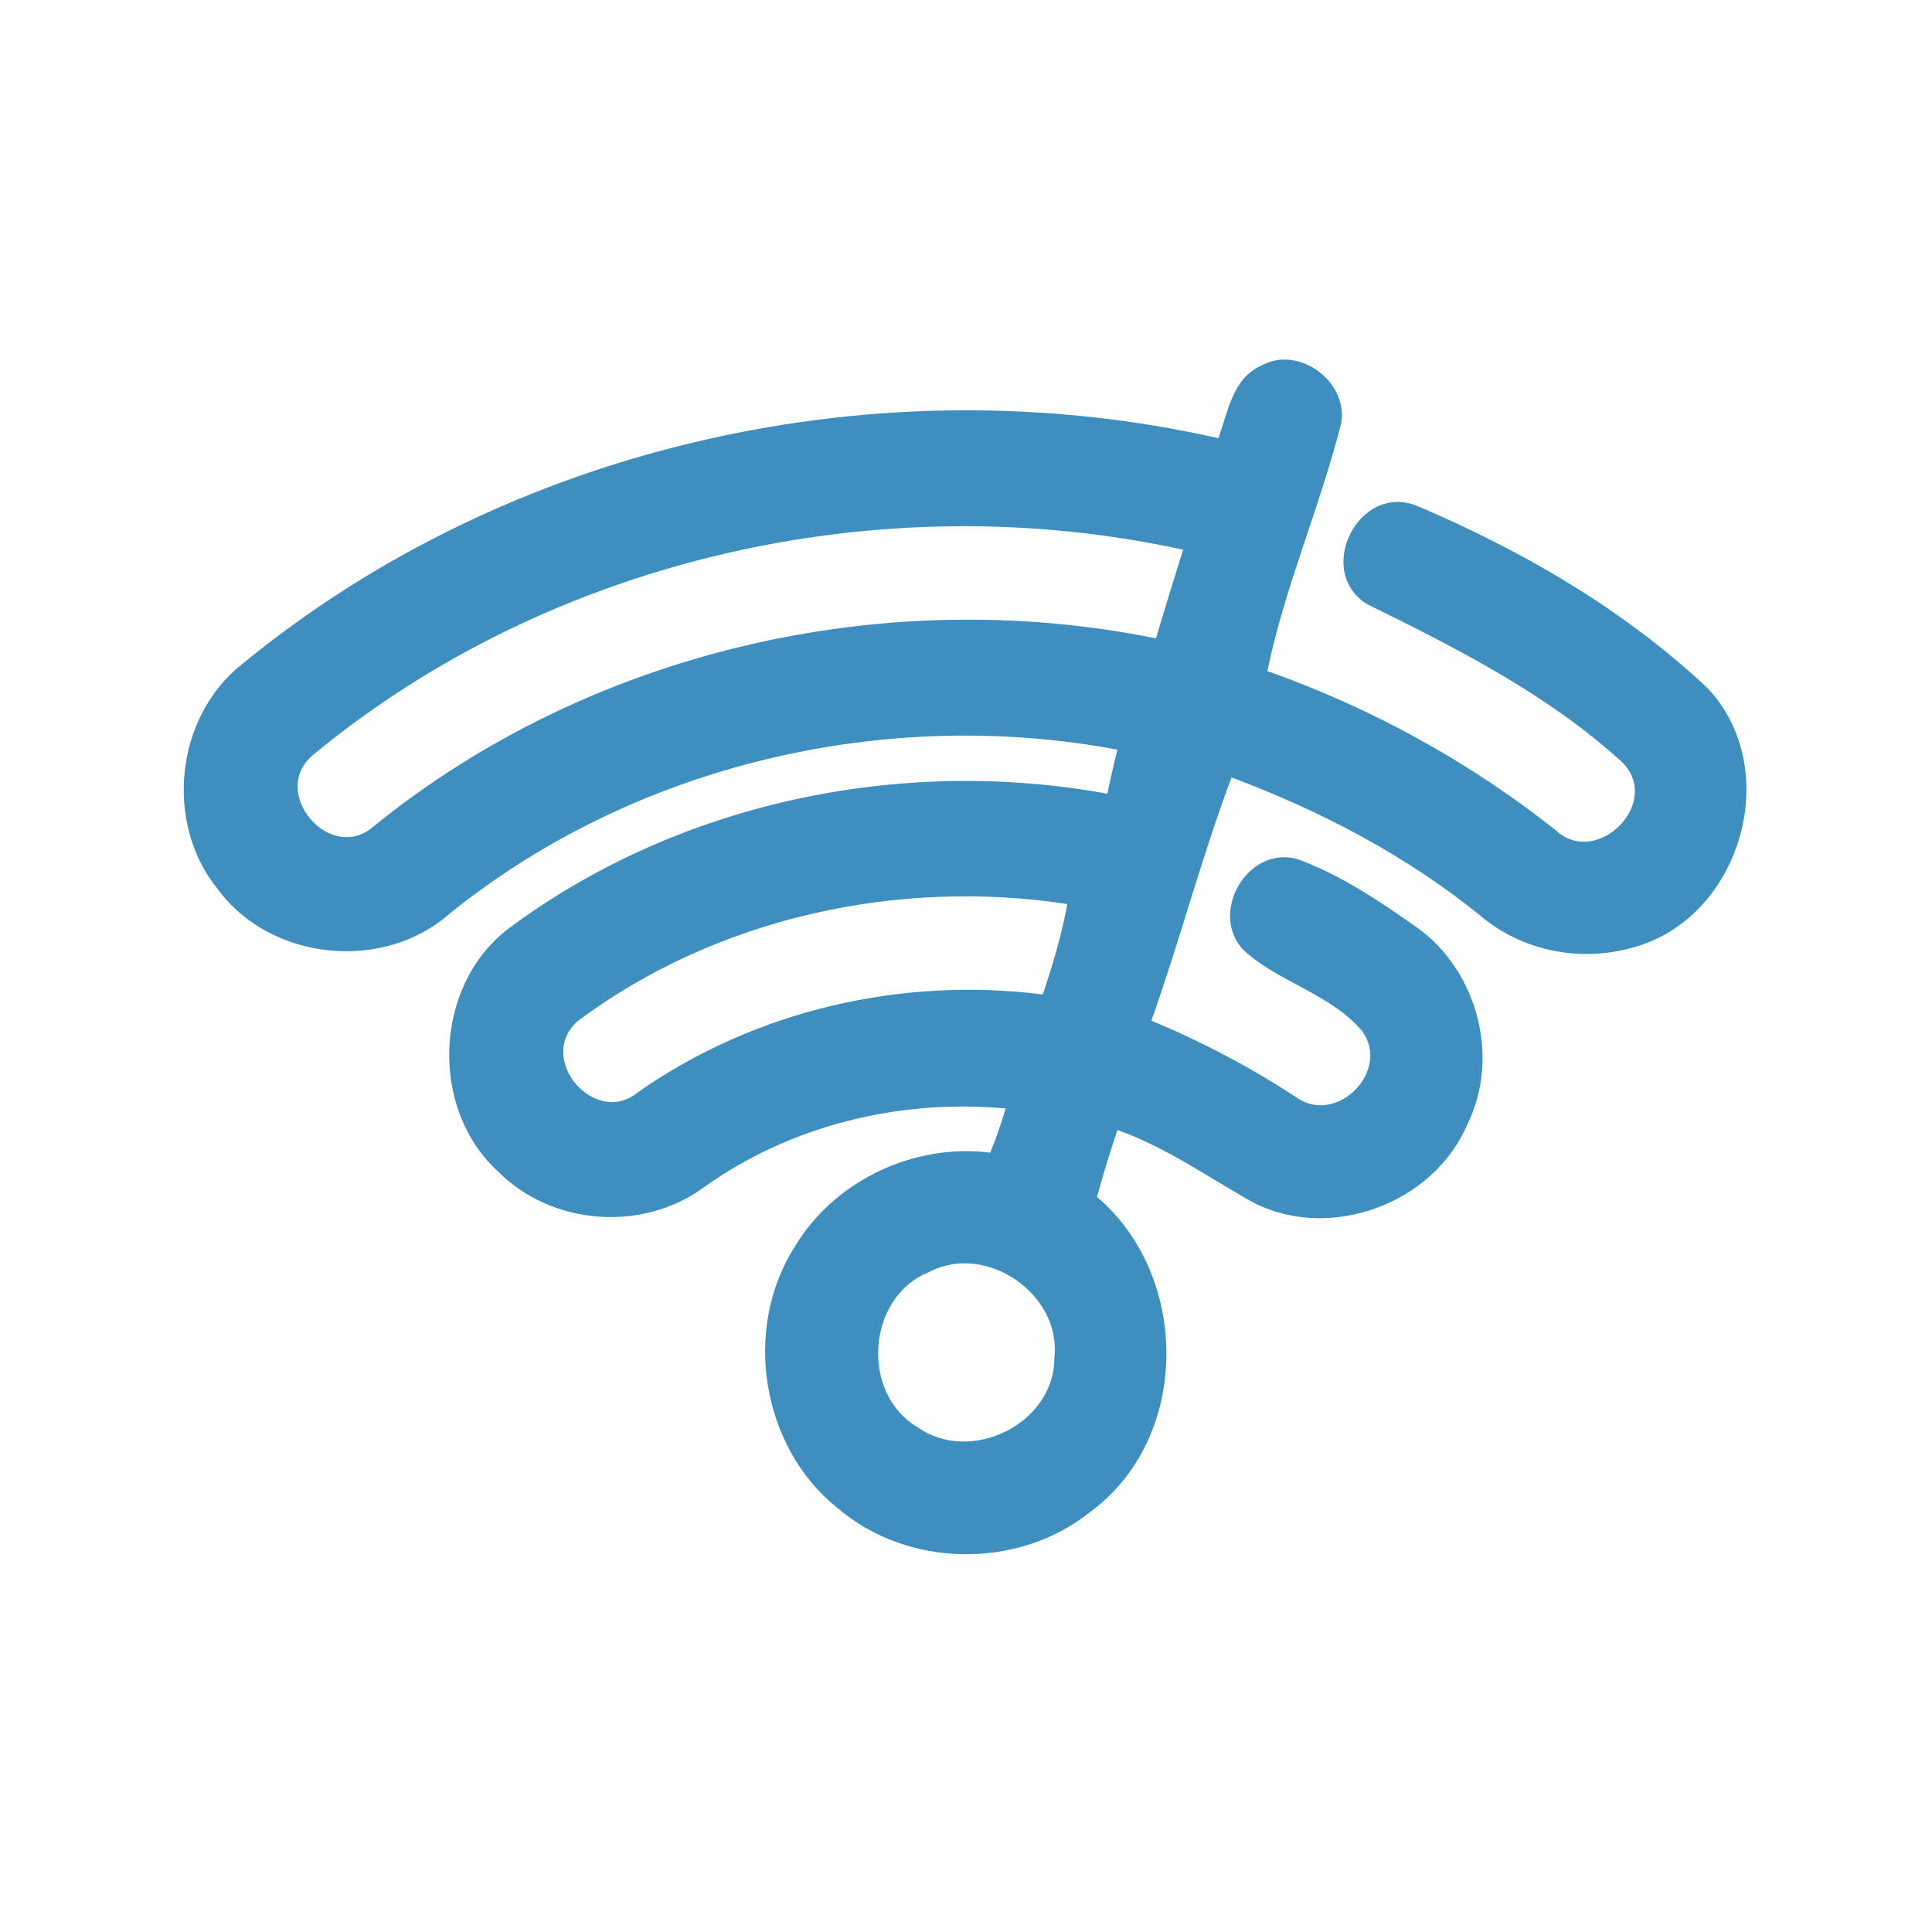 <?xml version="1.0" encoding="UTF-8" ?>
<!DOCTYPE svg PUBLIC "-//W3C//DTD SVG 1.1//EN" "http://www.w3.org/Graphics/SVG/1.1/DTD/svg11.dtd">
<svg width="192pt" height="192pt" viewBox="0 0 192 192" version="1.1" xmlns="http://www.w3.org/2000/svg">
<g id="#3e8fbfff">
<path fill="#3e8fbf" opacity="1.00" d=" M 125.33 36.35 C 129.02 34.24 133.97 37.89 133.30 42.01 C 131.20 50.33 127.69 58.27 125.95 66.69 C 136.29 70.35 146.01 75.69 154.61 82.51 C 158.66 86.29 165.23 79.79 161.23 75.77 C 153.84 69.01 144.80 64.44 135.90 60.06 C 130.58 56.84 134.99 47.91 140.84 50.28 C 151.28 54.71 161.37 60.57 169.66 68.35 C 177.40 76.48 172.95 91.43 162.13 94.20 C 156.92 95.65 151.13 94.47 147.02 90.92 C 139.67 84.98 131.22 80.57 122.39 77.26 C 119.40 85.20 117.27 93.44 114.42 101.43 C 119.50 103.55 124.37 106.11 128.96 109.14 C 132.93 111.78 138.18 106.42 135.40 102.51 C 132.28 98.76 127.09 97.66 123.57 94.41 C 120.13 90.77 123.90 84.11 128.83 85.34 C 133.17 86.89 137.07 89.54 140.83 92.18 C 146.83 96.46 149.12 105.11 145.82 111.74 C 142.47 119.61 132.24 123.41 124.59 119.53 C 120.12 117.04 115.92 114.02 111.05 112.30 C 110.31 114.50 109.63 116.71 109.02 118.95 C 118.35 126.87 118.32 143.03 108.27 150.31 C 101.11 156.01 90.12 155.82 83.19 149.83 C 75.66 143.80 73.80 132.10 78.93 123.98 C 82.85 117.36 90.79 113.58 98.41 114.55 C 99.00 113.11 99.49 111.64 99.95 110.16 C 89.38 109.20 78.60 111.81 69.94 118.00 C 63.84 122.47 54.88 121.79 49.53 116.46 C 42.66 110.21 43.09 98.07 50.43 92.36 C 67.26 79.77 89.45 75.11 110.05 78.88 C 110.35 77.41 110.68 75.95 111.05 74.50 C 87.95 70.17 63.02 75.99 44.68 90.80 C 38.07 96.64 26.86 95.48 21.64 88.36 C 16.32 81.84 17.40 71.30 24.00 66.05 C 50.64 44.13 87.52 35.95 121.08 43.55 C 122.03 40.97 122.49 37.58 125.33 36.35 M 31.07 75.06 C 26.72 78.77 32.85 85.93 37.16 82.10 C 58.63 64.69 87.86 57.97 114.88 63.44 C 115.75 60.49 116.66 57.56 117.58 54.63 C 87.64 48.08 54.75 55.45 31.07 75.06 M 57.44 101.45 C 53.17 105.15 59.15 112.16 63.48 108.49 C 75.08 100.39 89.63 97.05 103.63 98.83 C 104.62 95.88 105.51 92.90 106.07 89.84 C 89.19 87.27 71.20 91.20 57.44 101.45 M 92.32 126.42 C 86.13 128.88 85.47 138.51 91.22 141.85 C 96.49 145.57 104.80 141.46 104.78 134.96 C 105.53 128.62 97.97 123.42 92.32 126.42 Z" />
</g>
</svg>
